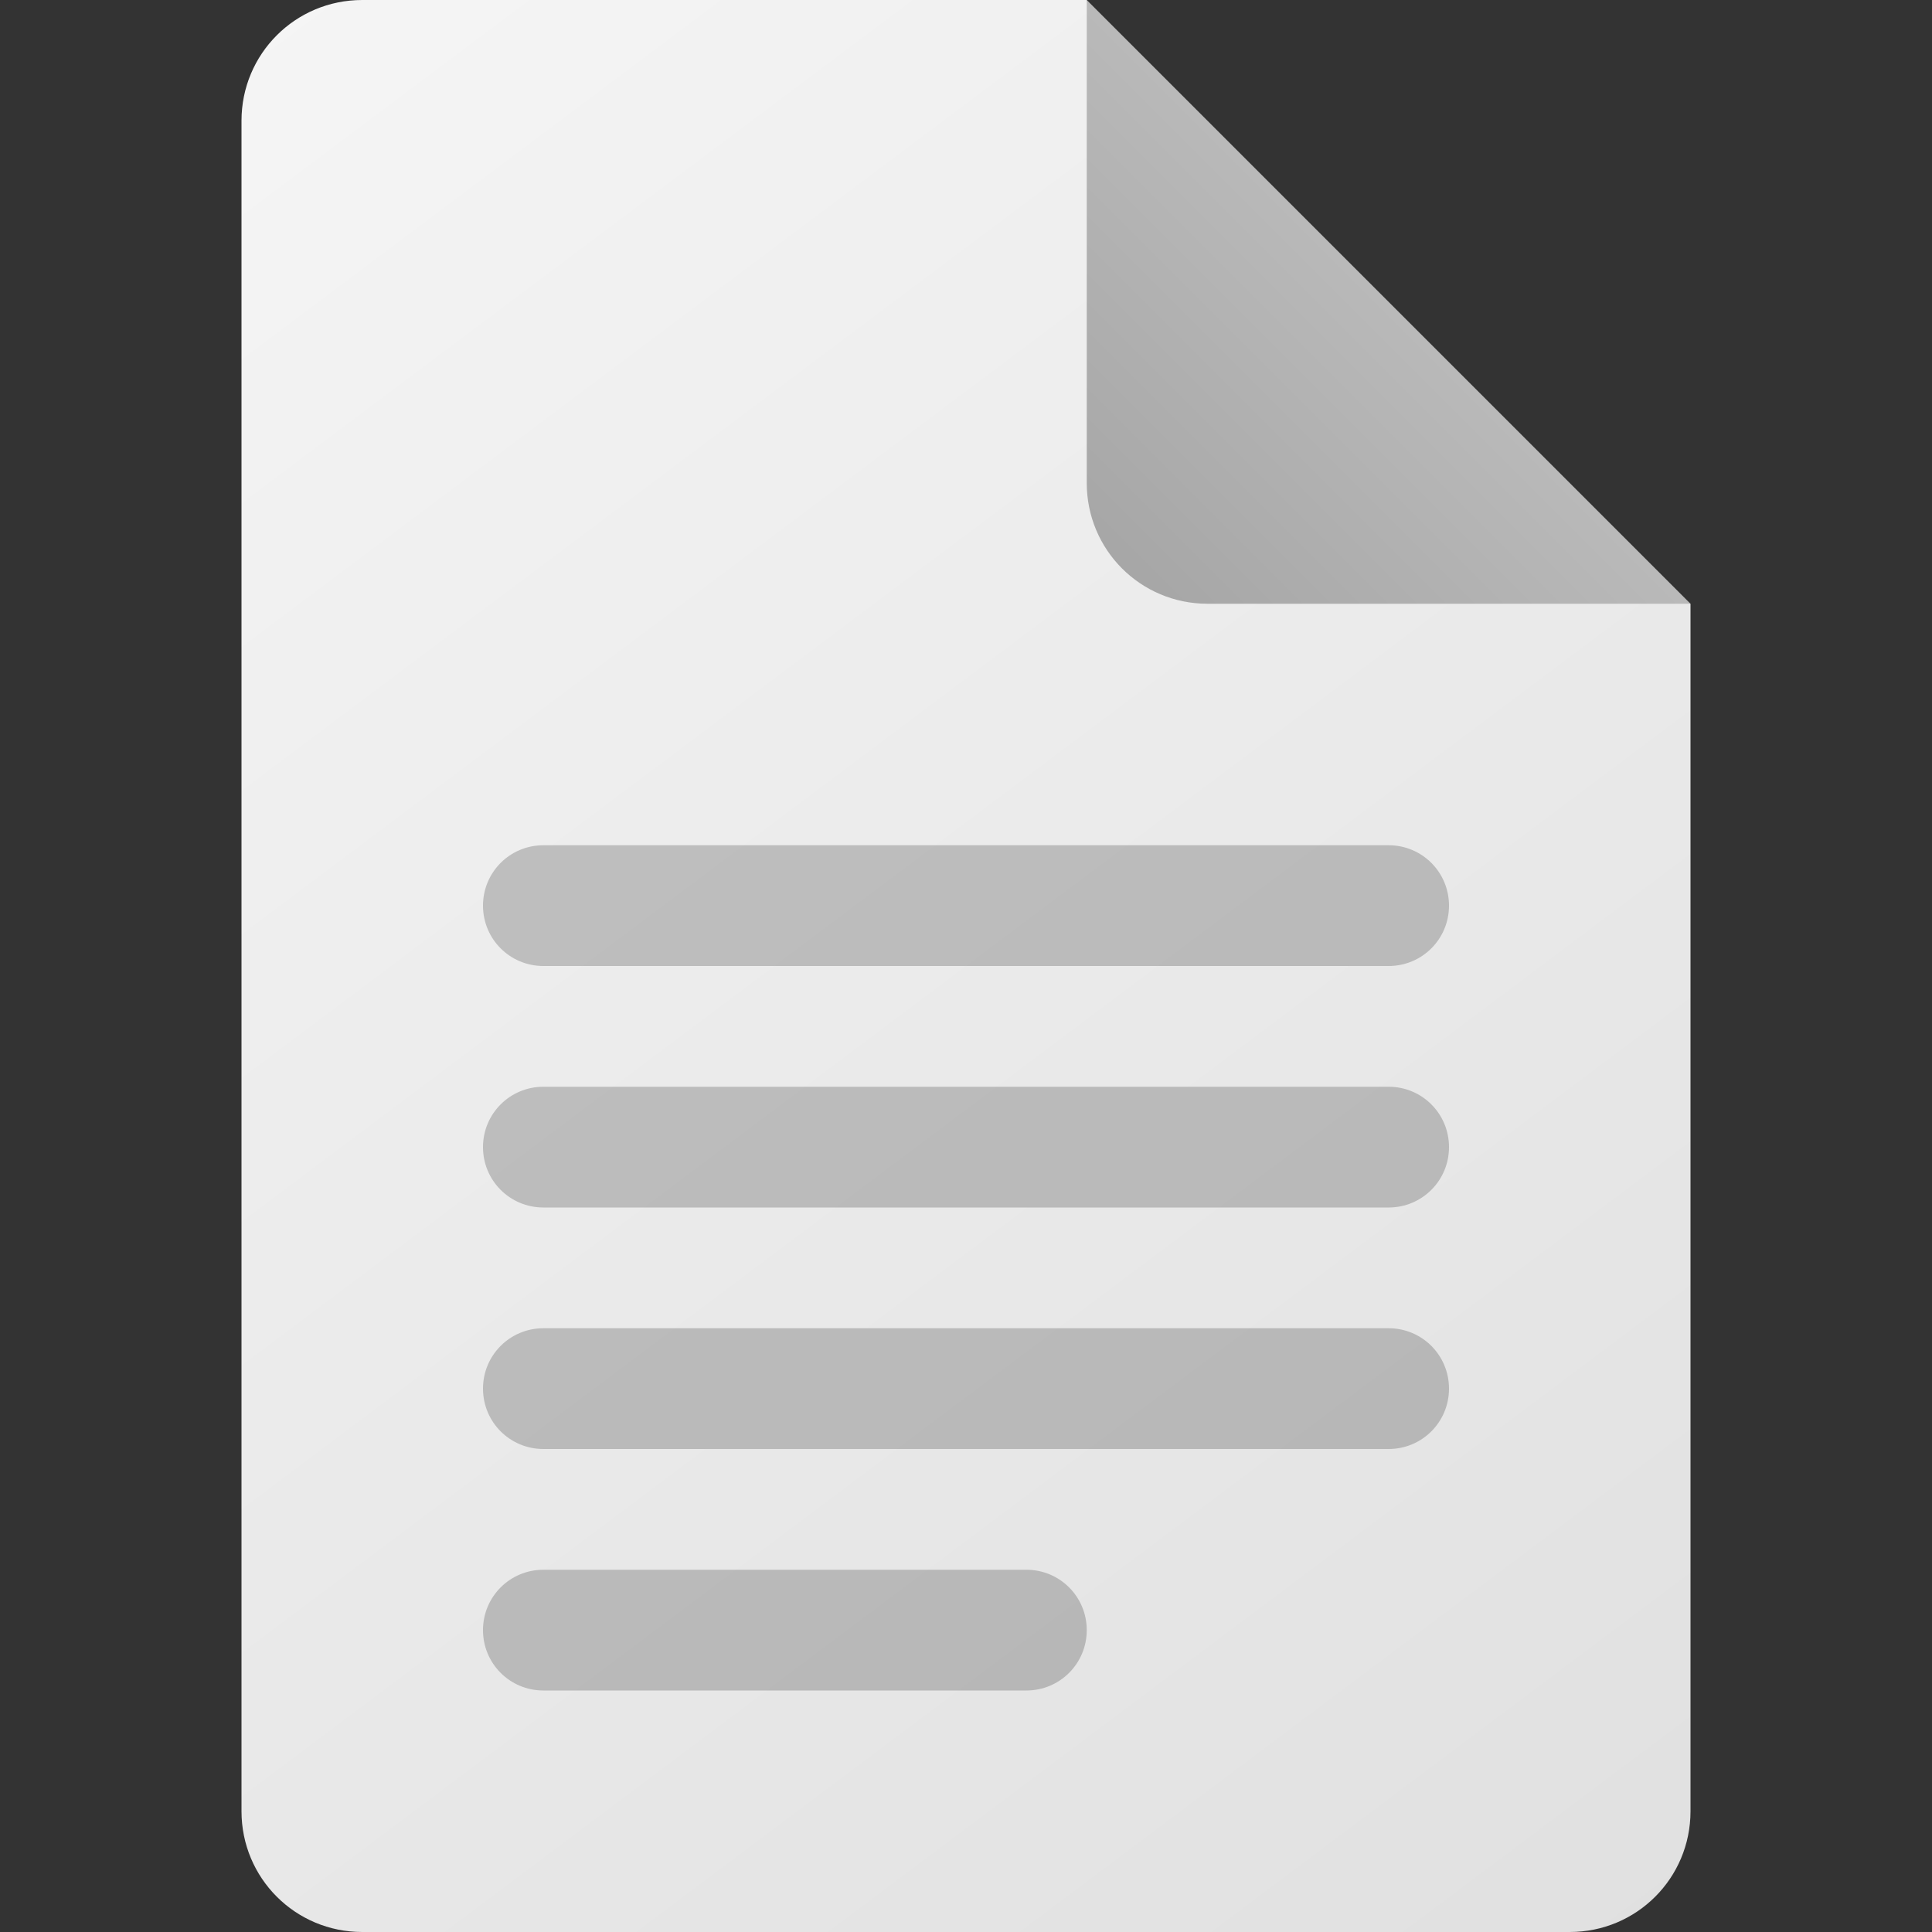 <?xml version="1.0" encoding="UTF-8" standalone="no"?>
<!-- Created with Inkscape (http://www.inkscape.org/) -->

<svg
   width="16"
   height="16"
   viewBox="0 0 16 16"
   version="1.1"
   id="svg5"
   inkscape:version="1.3.2 (091e20ef0f, 2023-11-25, custom)"
   sodipodi:docname="folder-text.svg"
   xmlns:inkscape="http://www.inkscape.org/namespaces/inkscape"
   xmlns:sodipodi="http://sodipodi.sourceforge.net/DTD/sodipodi-0.dtd"
   xmlns:xlink="http://www.w3.org/1999/xlink"
   xmlns="http://www.w3.org/2000/svg"
   xmlns:svg="http://www.w3.org/2000/svg">
  <rect x="0" y="0" width="16" height="16" fill="#333333" stroke="none"/>
  <sodipodi:namedview
     id="namedview7"
     pagecolor="#ffffff"
     bordercolor="#000000"
     borderopacity="0.25"
     inkscape:showpageshadow="2"
     inkscape:pageopacity="0.0"
     inkscape:pagecheckerboard="0"
     inkscape:deskcolor="#d1d1d1"
     inkscape:document-units="px"
     showgrid="false"
     inkscape:zoom="52.125"
     inkscape:cx="8.0095923"
     inkscape:cy="8"
     inkscape:window-width="1920"
     inkscape:window-height="1017"
     inkscape:window-x="0"
     inkscape:window-y="0"
     inkscape:window-maximized="1"
     inkscape:current-layer="svg5" />
  <defs
     id="defs2">
    <linearGradient
       inkscape:collect="always"
       xlink:href="#linearGradient1758"
       id="linearGradient1760"
       x1="34"
       y1="32"
       x2="58"
       y2="64"
       gradientUnits="userSpaceOnUse"
       gradientTransform="matrix(0.5,0,0,0.5,-15,-16)" />
    <linearGradient
       inkscape:collect="always"
       id="linearGradient1758">
      <stop
         style="stop-color:#f5f5f5;stop-opacity:1;"
         offset="0"
         id="stop1754" />
      <stop
         style="stop-color:#e0e0e0;stop-opacity:1;"
         offset="1"
         id="stop1756" />
    </linearGradient>
    <linearGradient
       inkscape:collect="always"
       xlink:href="#linearGradient1866"
       id="linearGradient1868"
       x1="48"
       y1="42"
       x2="53"
       y2="37"
       gradientUnits="userSpaceOnUse"
       gradientTransform="matrix(0.5,0,0,0.5,-15,-16)" />
    <linearGradient
       inkscape:collect="always"
       id="linearGradient1866">
      <stop
         style="stop-color:#a4a4a4;stop-opacity:1;"
         offset="0"
         id="stop1862" />
      <stop
         style="stop-color:#b9b9b9;stop-opacity:1;"
         offset="1"
         id="stop1864" />
    </linearGradient>
  </defs>
  <path
     id="rect547"
     style="fill:url(#linearGradient1760);stroke-width:0.446"
     d="m 3,0 h 6 l 2,4 3,1 v 10 c 0,0.554 -0.446,1 -1,1 H 3 C 2.446,16 2,15.554 2,15 V 1 C 2,0.446 2.446,0 3,0 Z"
     sodipodi:nodetypes="scccssssss" />
  <path
     id="rect9178"
     style="opacity:0.2;fill:#000000;fill-opacity:1;stroke:none;stroke-width:0.5;stroke-linecap:round;stroke-linejoin:round;stroke-miterlimit:4;stroke-dasharray:none;stroke-opacity:1"
     d="M 4.5 7 C 4.223 7 4 7.223 4 7.5 C 4 7.777 4.223 8 4.5 8 L 11.5 8 C 11.777 8 12 7.777 12 7.5 C 12 7.223 11.777 7 11.5 7 L 4.5 7 z M 4.5 9 C 4.223 9 4 9.223 4 9.5 C 4 9.777 4.223 10 4.5 10 L 11.5 10 C 11.777 10 12 9.777 12 9.5 C 12 9.223 11.777 9 11.5 9 L 4.5 9 z M 4.5 11 C 4.223 11 4 11.223 4 11.5 C 4 11.777 4.223 12 4.5 12 L 11.5 12 C 11.777 12 12 11.777 12 11.5 C 12 11.223 11.777 11 11.5 11 L 4.5 11 z M 4.5 13 C 4.223 13 4 13.223 4 13.5 C 4 13.777 4.223 14 4.5 14 L 8.5 14 C 8.777 14 9 13.777 9 13.5 C 9 13.223 8.777 13 8.5 13 L 4.5 13 z " />
  <path
     id="rect1762"
     style="fill:url(#linearGradient1868);fill-opacity:1;stroke-width:0.5"
     d="M 14,5 H 10 C 9.446,5 9,4.554 9,4 V 0 Z"
     sodipodi:nodetypes="csscc" />
</svg>
